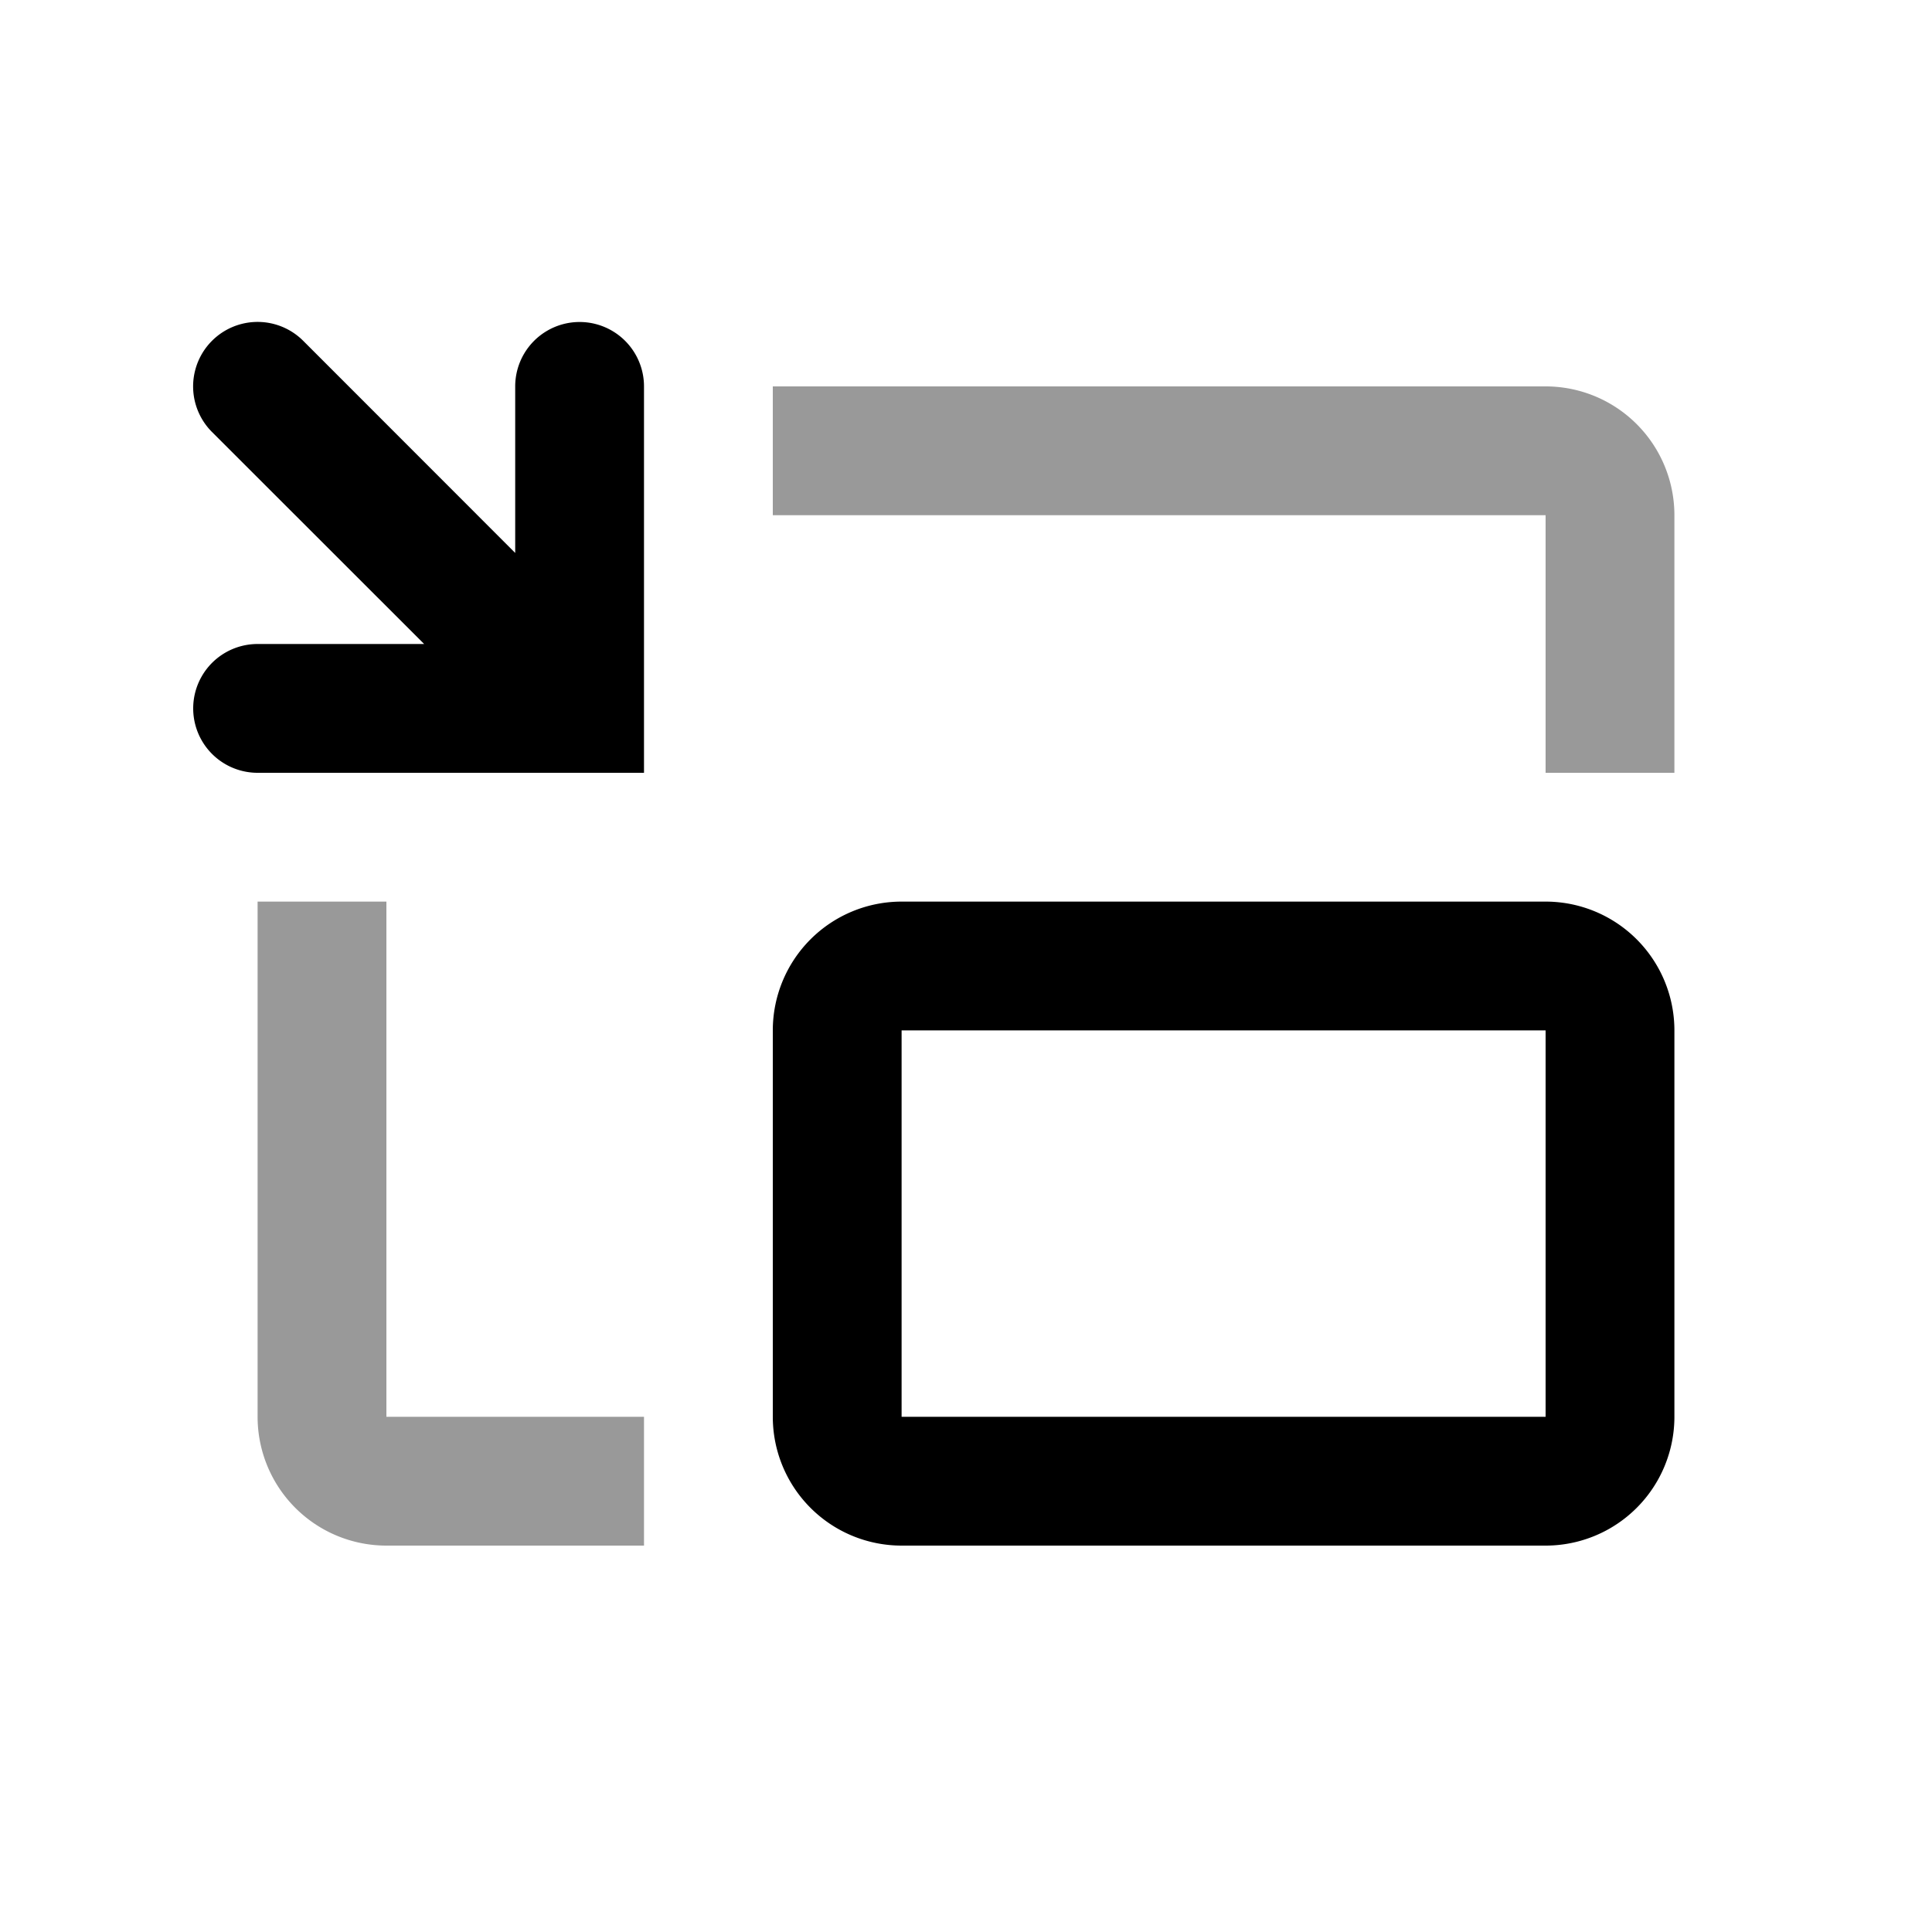 <svg xmlns="http://www.w3.org/2000/svg" viewBox="0 0 15 15">
  <path d="M3.293 5L1.646 3.354a.5.5 0 1 1 .708-.708L4 4.293V3a.5.5 0 1 1 1 0v3H2a.5.5 0 1 1 0-1h1.293zM7 7h5a1 1 0 0 1 1 1v3a1 1 0 0 1-1 1H7a1 1 0 0 1-1-1V8a1 1 0 0 1 1-1zm0 1v3h5V8H7z"/>
  <path d="M12 6V4H6V3h6a1 1 0 0 1 1 1v2h-1zm-9 6a1 1 0 0 1-1-1V7h1v4h2v1H3z" opacity=".4"/>
</svg>
